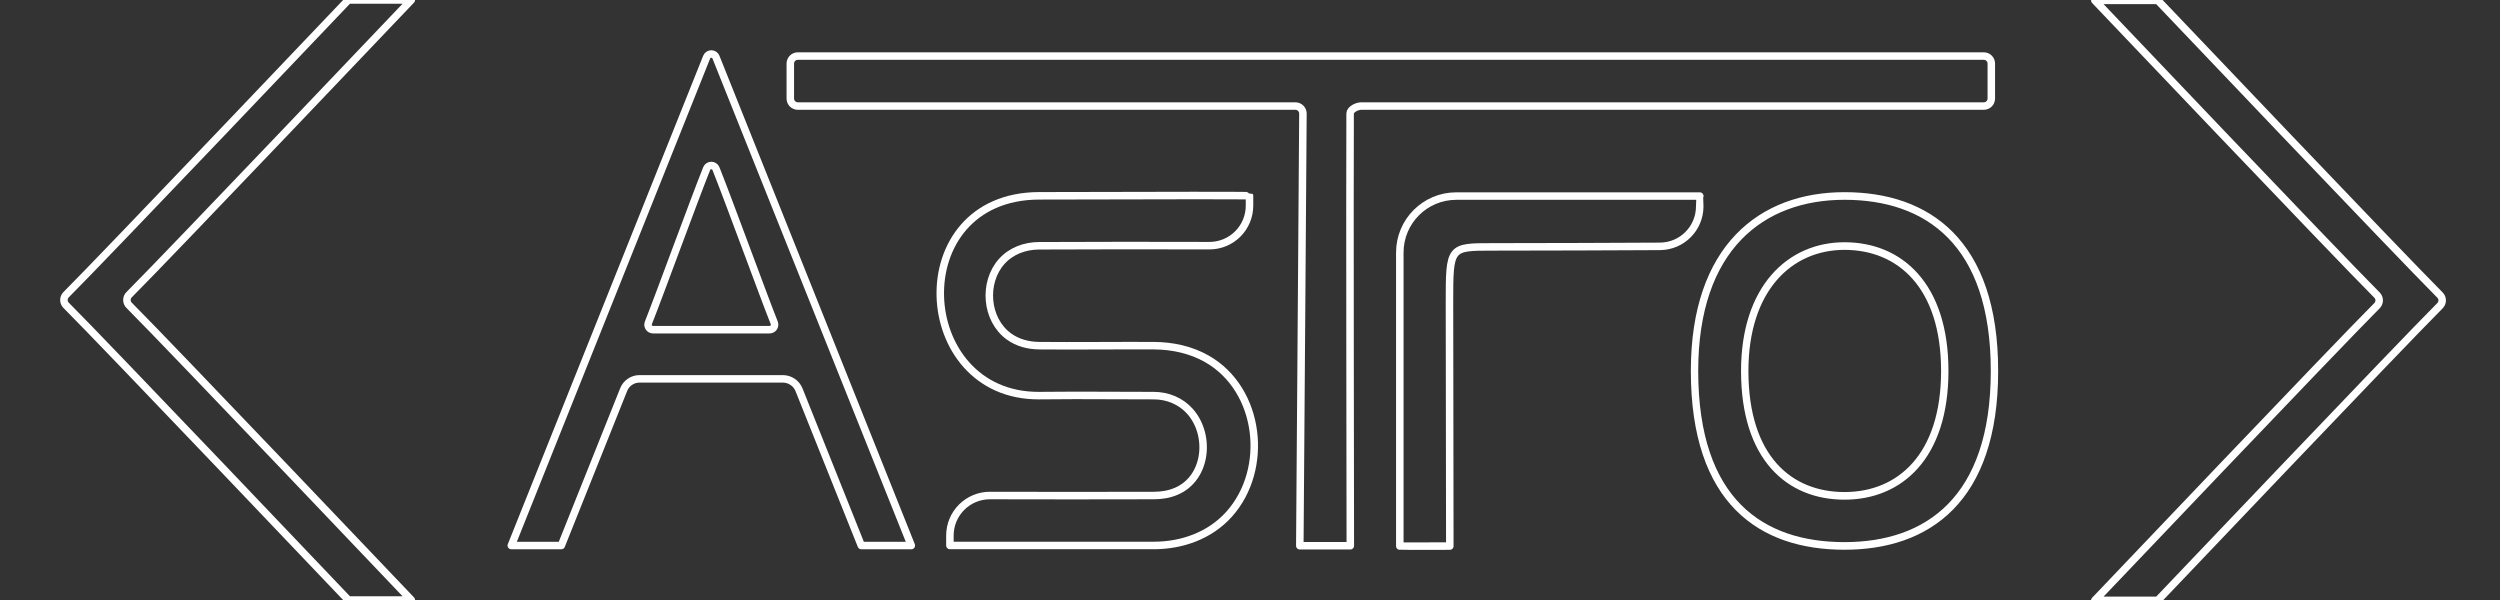 <?xml version="1.0" encoding="UTF-8" standalone="no"?>
<!DOCTYPE svg PUBLIC "-//W3C//DTD SVG 1.1//EN" "http://www.w3.org/Graphics/SVG/1.1/DTD/svg11.dtd">
<svg width="100%" height="100%" viewBox="0 0 5000 1201" version="1.1" xmlns="http://www.w3.org/2000/svg" xmlns:xlink="http://www.w3.org/1999/xlink" xml:space="preserve" xmlns:serif="http://www.serif.com/" style="fill-rule:evenodd;clip-rule:evenodd;stroke-linejoin:round;stroke-miterlimit:2;">
    <rect x="0" y="0" width="5000" height="1201" fill="#333333" stroke="none"/>
    <g>
        <g transform="matrix(-1,0,0,1,5121.62,0)">
            <path d="M4425,0L4299,0C4299,0 4783.1,509.095 4863.39,589.393C4866.21,592.206 4867.79,596.022 4867.79,600C4867.79,603.978 4866.21,607.794 4863.39,610.607C4783.1,690.905 4299,1200 4299,1200L4425,1200C4425,1200 4909.1,690.905 4989.39,610.607C4992.21,607.794 4993.79,603.978 4993.79,600C4993.79,596.022 4992.21,592.206 4989.39,589.393C4909.1,509.095 4425,0 4425,0Z" style="fill:white;fill-opacity:0;fill-rule:nonzero;stroke:white;stroke-width:15px;"/>
        </g>
        <g transform="matrix(1,0,0,1,-109.4,0.761)">
            <path d="M4425,0L4299,0C4299,0 4783.1,509.095 4863.39,589.393C4866.21,592.206 4867.79,596.022 4867.79,600C4867.79,603.978 4866.21,607.794 4863.39,610.607C4783.1,690.905 4299,1200 4299,1200L4425,1200C4425,1200 4909.1,690.905 4989.39,610.607C4992.21,607.794 4993.79,603.978 4993.79,600C4993.79,596.022 4992.21,592.206 4989.39,589.393C4909.1,509.095 4425,0 4425,0Z" style="fill:white;fill-opacity:0;fill-rule:nonzero;stroke:white;stroke-width:15px;"/>
        </g>
        <g transform="matrix(0.997,0,0,0.999,114.21,-108.552)">
            <path d="M1790.98,1200.7L1790.98,1180.77C1790.98,1159.52 1799.43,1139.15 1814.48,1124.13C1829.52,1109.12 1849.93,1100.68 1871.2,1100.69C1977.8,1100.79 2093.41,1101.24 2200,1100.7C2215.86,1100.61 2230.32,1098.42 2244.96,1092.22C2307.04,1065.91 2314.71,979.219 2272.53,932.112C2253.97,911.387 2227.65,900.755 2200,900.696C1969.39,900.202 2087,899.976 1969.92,900.696C1715.97,902.255 1695.31,501.546 1969.92,500.696C2236.12,499.871 2391.51,499.871 2391.98,500.696L2391.98,520.41C2391.98,541.679 2383.51,562.075 2368.42,577.098C2353.34,592.12 2332.9,600.536 2311.59,600.488C2205.05,600.231 2076.46,600.101 1969.92,600.696C1941.58,600.854 1913.94,610.765 1894.79,632.203C1857.08,674.415 1862.81,748.482 1909.21,782.143C1926.97,795.026 1948.19,800.471 1969.92,800.696C2036.59,801.385 2133.33,800.333 2200,800.696C2237.13,800.898 2274.29,808.717 2306.75,827.215C2414.37,888.539 2432.09,1048.15 2350.96,1138.23C2312.47,1180.96 2256.69,1200.65 2200,1200.7C2091.39,1200.78 1949.04,1200.78 1790.98,1200.7Z" style="fill:white;fill-opacity:0;fill-rule:nonzero;stroke:white;stroke-width:15.03px;"/>
        </g>
        <g transform="matrix(1,0,0,1,0.62,-109.267)">
            <path d="M2599,1200.76L2700,1200.76C2700,1200.76 2698.78,459.982 2699.61,336.292C2699.67,328.045 2713.37,321.388 2721.61,321.388C2861.64,321.388 3826.53,321.388 3967,321.388C3975.28,321.388 3982,314.67 3982,306.382C3982,287.503 3982,255.273 3982,236.394C3982,228.106 3975.28,221.388 3967,221.388C3761.16,221.388 1800.84,221.388 1595,221.388C1586.72,221.388 1580,228.106 1580,236.394C1580,255.273 1580,287.503 1580,306.382C1580,314.67 1586.72,321.388 1595,321.388C1723.82,321.388 2461.02,321.388 2590.24,321.388C2594.23,321.388 2598.06,322.982 2600.88,325.817C2603.69,328.652 2605.26,332.493 2605.24,336.49C2604.91,387.861 2603.79,544.194 2602.59,710.037C2600.88,945.789 2599,1200.76 2599,1200.76Z" style="fill:white;fill-opacity:0;fill-rule:nonzero;stroke:white;stroke-width:15px;"/>
        </g>
        <g transform="matrix(1,0,0,1,-100.381,-108.264)">
            <path d="M2900,1200.41L2900,613.316C2900,550.96 2950.54,500.411 3012.88,500.411L3500,500.411C3499.91,500.596 3499.86,507.487 3499.85,521.083C3499.79,565.077 3464.24,600.774 3420.26,601C3356.53,601.471 3165.97,602.05 3084.55,602.05C2999.86,602.05 2999.33,602.042 2999.33,712.728C2999.33,843.055 3000,1175.75 3000,1200.41C2934.15,1200.62 2900.82,1200.62 2900,1200.41Z" style="fill:white;fill-opacity:0;fill-rule:nonzero;stroke:white;stroke-width:15px;"/>
        </g>
        <g transform="matrix(1,0,0,1,222.619,-108.963)">
            <path d="M1600,1200L1500,1200C1500,1200 1405.13,962.818 1375.44,888.595C1370.14,875.351 1357.31,866.667 1343.05,866.667C1281.59,866.667 1117.25,866.667 1056.41,866.667C1042.47,866.667 1029.94,875.152 1024.76,888.092C995.305,961.738 900,1200 900,1200L800,1200C800,1200 1130.69,373.264 1190.71,223.212C1192.23,219.415 1195.91,216.926 1200,216.926C1204.09,216.926 1207.77,219.415 1209.29,223.212C1269.31,373.264 1600,1200 1600,1200ZM1074.15,754.619C1072.92,757.7 1073.3,761.192 1075.16,763.939C1077.02,766.687 1080.12,768.333 1083.44,768.333L1316.56,768.333C1319.88,768.333 1322.98,766.687 1324.84,763.939C1326.7,761.192 1327.08,757.7 1325.85,754.619C1305.35,703.382 1235.13,510.826 1209.29,446.212C1207.77,442.415 1204.09,439.926 1200,439.926C1195.91,439.926 1192.23,442.415 1190.71,446.212C1164.87,510.826 1094.65,703.382 1074.15,754.619Z" style="fill:white;fill-opacity:0;fill-rule:nonzero;stroke:white;stroke-width:15px;"/>
        </g>
        <g transform="matrix(0.964,0,0,0.997,24.692,-105.541)">
            <path d="M3801.15,499C3972.88,499 4112.3,591.278 4112.3,850C4112.3,1108.72 3972.88,1201 3801.15,1201C3629.42,1201 3490,1112.72 3490,850C3490,602.278 3629.42,499 3801.15,499ZM3801.15,599.451C3915.39,599.451 4009.18,677.887 4009.18,850C4009.18,1022.11 3915.39,1100.55 3801.15,1100.55C3686.91,1100.55 3594.16,1024.77 3594.16,850C3594.16,685.205 3686.91,599.451 3801.15,599.451Z" style="fill:white;fill-opacity:0;stroke:white;stroke-width:15.29px;stroke-linecap:round;stroke-miterlimit:1.5;"/>
        </g>
    </g>
</svg>
